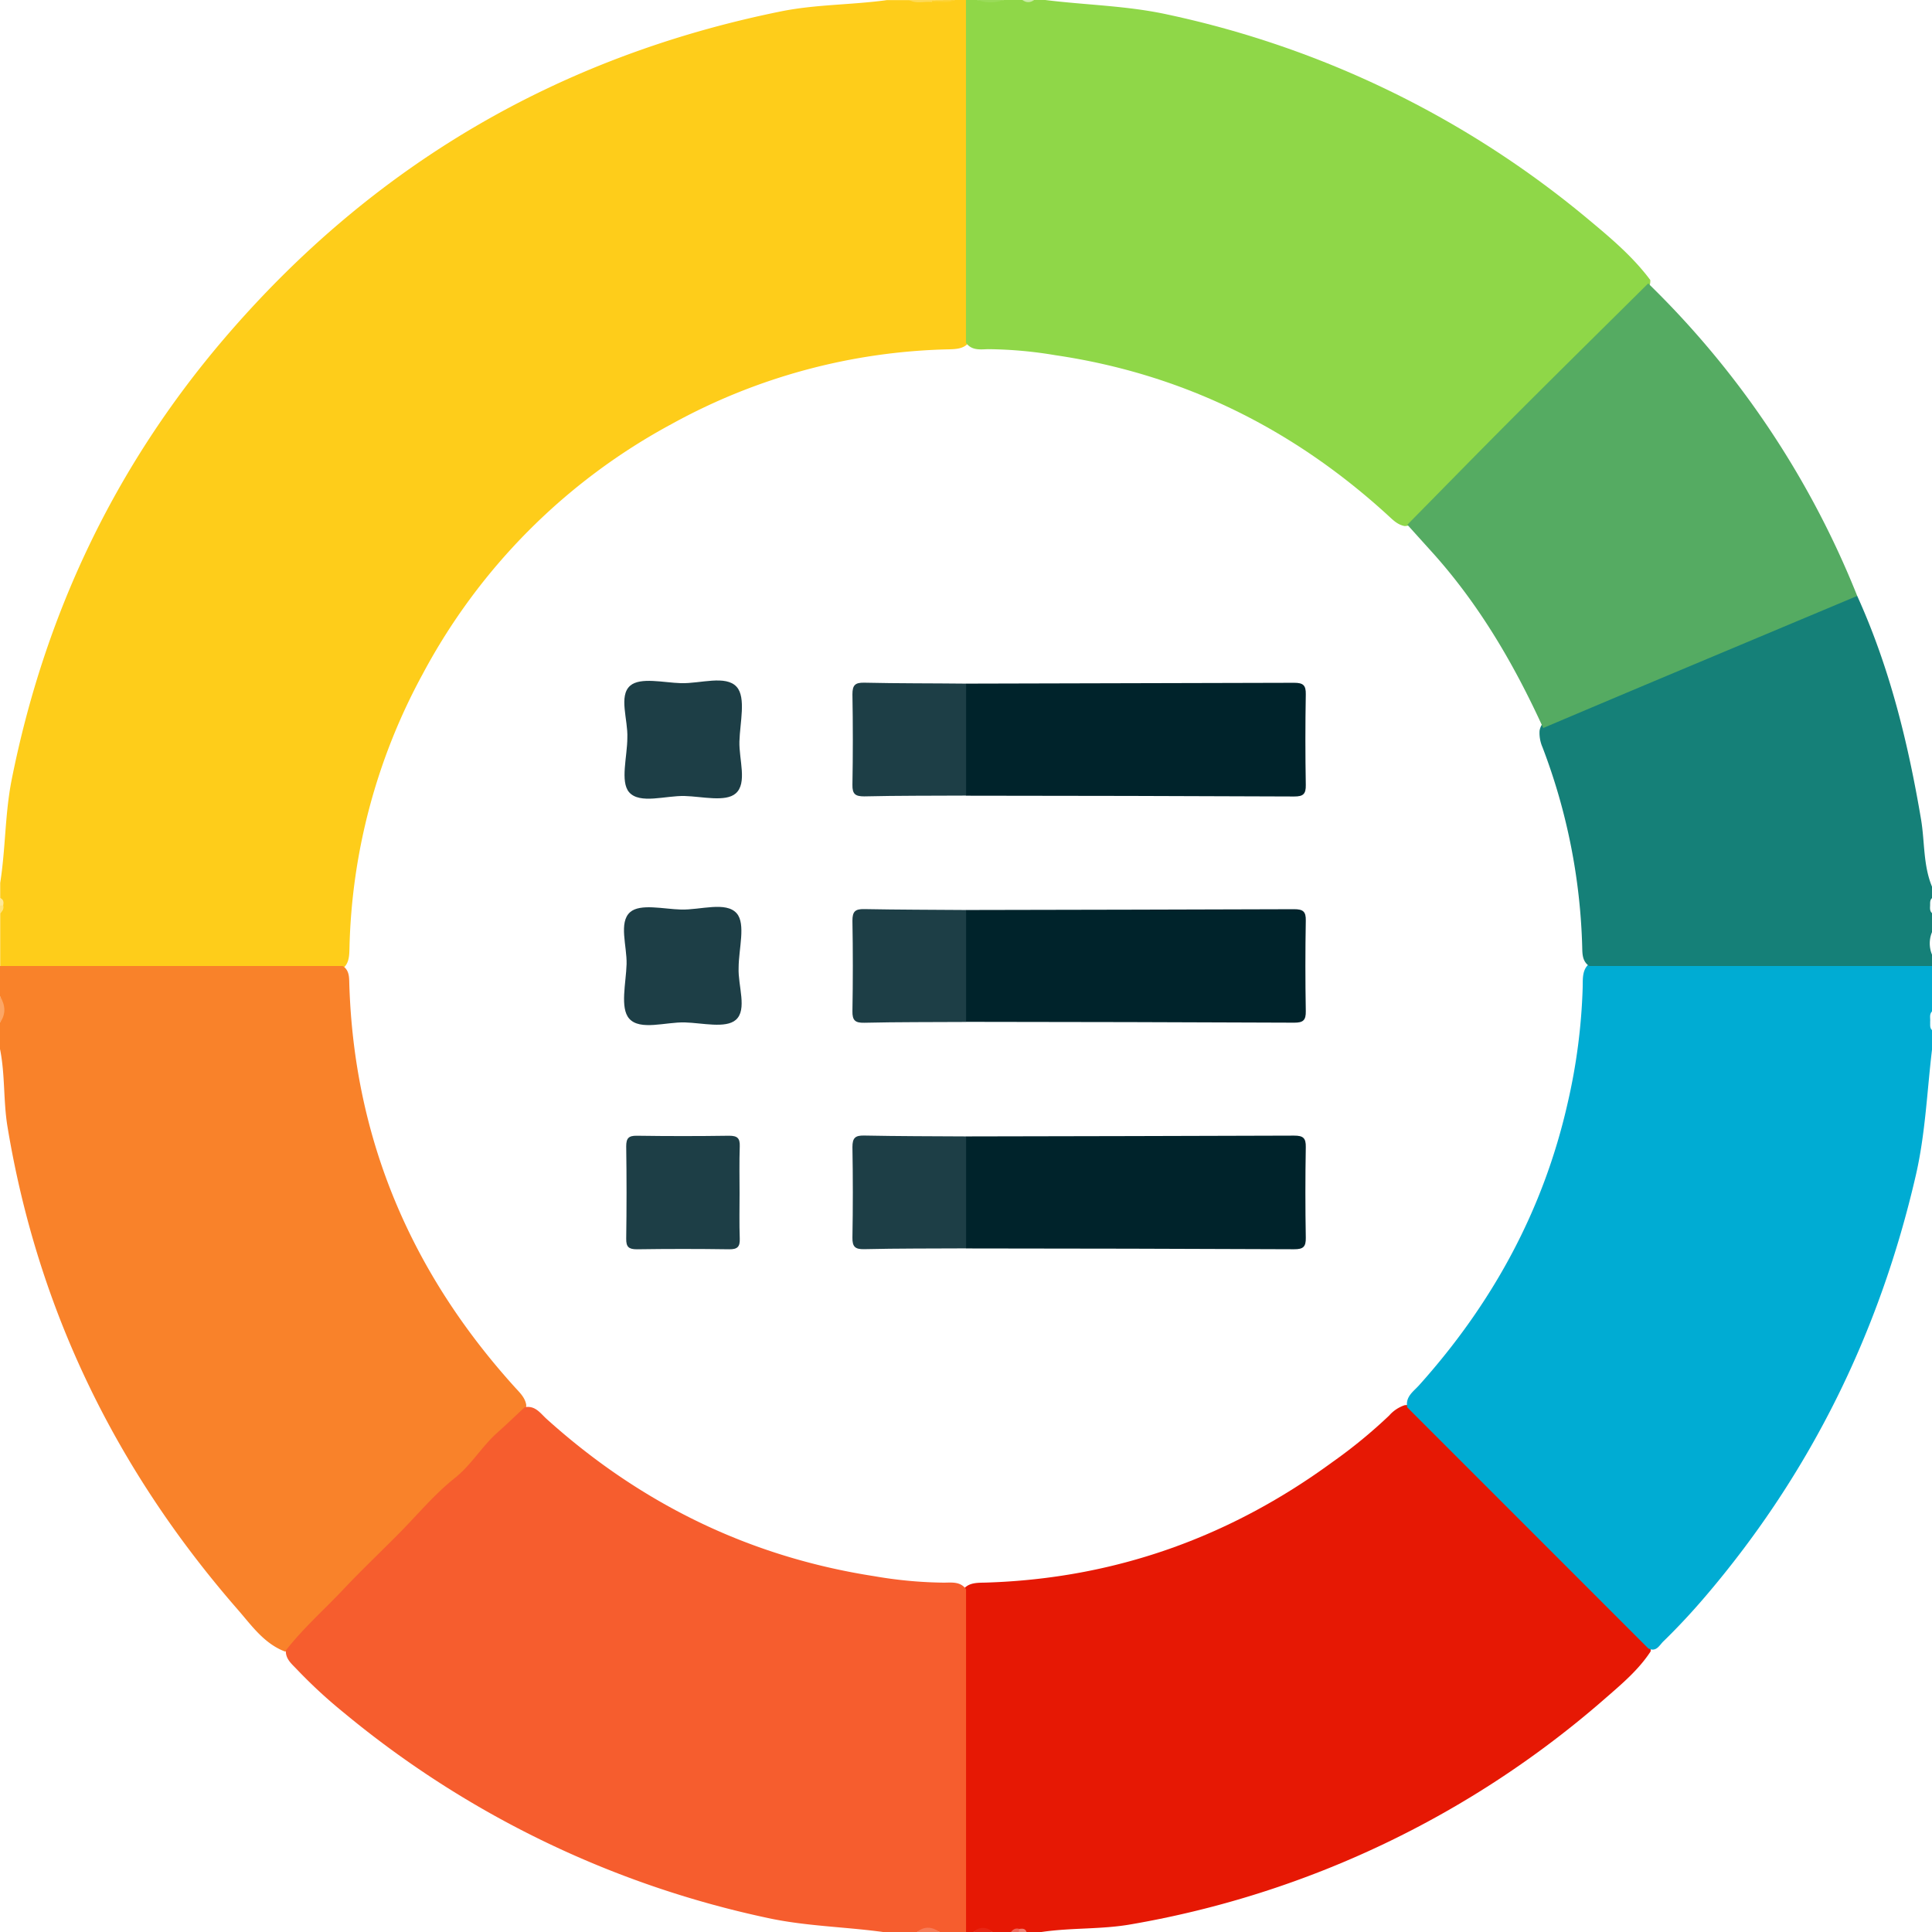 <svg xmlns="http://www.w3.org/2000/svg" viewBox="0 0 511.81 511.81"><defs><style>.cls-1{fill:#99db59;}.cls-2{fill:#fed12e;}.cls-3{fill:#feda57;}.cls-4{fill:#cbecaa;}.cls-5{fill:#fecd1a;}.cls-6{fill:#e61804;}.cls-7{fill:#f9822a;}.cls-8{fill:#f65d2e;}.cls-9{fill:#00acd3;}.cls-10{fill:#8fd748;}.cls-11{fill:#158078;}.cls-12{fill:#fba666;}.cls-13{fill:#f77c58;}.cls-14{fill:#e82614;}.cls-15{fill:#fee37f;}.cls-16{fill:#fee99a;}.cls-17{fill:#ef6659;}.cls-18{fill:#f18074;}.cls-19{fill:#55ab62;}.cls-20{fill:#00232b;}.cls-21{fill:#1d3e46;}</style></defs><g id="Layer_2" data-name="Layer 2"><g id="Layer_1-2" data-name="Layer 1"><path class="cls-1" d="M265.9,0a5.87,5.87,0,0,1-7,0Z"/><path class="cls-2" d="M252.9,0c-1.79,1.71-4,.76-6.05,1-.33-.23-.43-.45-.31-.66s.25-.3.37-.3Z"/><path class="cls-3" d="M246.91,0q0,.48-.06,1c-2-.29-4.21.88-5.94-1Z"/><path class="cls-4" d="M273.9,0c-1,1.44-2,1.21-3,0Z"/><path class="cls-5" d="M252.9,0h3c1.81,1.82,2,4.15,2,6.5q.06,39.12,0,78.25a14.86,14.86,0,0,1-.66,4.91c-1.09,2.66-3.49,2.82-5.83,2.88a159.14,159.14,0,0,0-73.49,19.79,161.37,161.37,0,0,0-65.94,66.22,159.22,159.22,0,0,0-19.4,72.58c-.06,2.32-.08,4.76-2.71,6a17.43,17.43,0,0,1-6.41.76q-37.71,0-75.41,0c-2.81,0-5.73.25-8-2v-14c.61-.56.48-1.3.5-2s.11-1.45-.5-2v-4c1.43-9,1.25-18.14,3-27.13,8.72-43.89,27.29-83.07,56.35-117.07q58.7-68.65,147.41-86.66c9.3-1.89,18.78-1.71,28.12-3h6c1.92,1.06,4,.25,6,.51C248.89.25,251,1.06,252.9,0Z"/><path class="cls-6" d="M275.9,511.81h-4c-.56-.61-1.3-.48-2-.51s-1.45-.1-2,.51h-5a5.45,5.45,0,0,0-5,0h-2c-1.81-1.82-2-4.16-2-6.5q-.07-39.12,0-78.24a14.54,14.54,0,0,1,.66-4.91c1.35-3.11,4.21-2.83,6.83-2.92,33.83-1.09,64.28-11.94,91.52-31.87A134.71,134.71,0,0,0,368,375a9.38,9.38,0,0,1,4.1-2.74c2.71-.34,4.27,1.56,5.89,3.18,18.69,18.7,37.3,37.48,56.07,56.1,1.64,1.62,3.39,3.28,3.21,5.94-3.13,4.8-7.48,8.49-11.71,12.17A257.13,257.13,0,0,1,299.6,509.78C291.77,511.16,283.75,510.64,275.9,511.81Z"/><path class="cls-7" d="M0,255.9H90.8c1.82,1.19,1.68,3.13,1.74,4.92,1.29,41.08,16.47,76.45,43.93,106.76,1.23,1.35,2.58,2.61,2.93,4.53A3.76,3.76,0,0,1,138,375.2c-6.26,5.7-11.37,12.47-17.52,18.33-7.9,7.52-15.39,15.51-23.14,23.22-6.45,6.42-12.8,13-19.3,19.35a4.54,4.54,0,0,1-2.58,1.4c-5.69-2.19-9-7.17-12.77-11.44C30.67,389.23,10,346.88,2,298.57c-1.15-6.85-.61-13.85-2-20.68v-7a10.39,10.39,0,0,0,0-7Z"/><path class="cls-8" d="M75.72,437.22C80.31,431.33,85.9,426.41,91,421s10.31-10.29,15.4-15.49c4.6-4.7,8.88-9.83,14.06-13.94,4.37-3.46,7.14-8.33,11.24-12,2.48-2.21,4.87-4.51,7.3-6.77,2.8-.56,4.18,1.64,5.84,3.13,24.86,22.39,53.7,36.51,86.82,41.63A113.7,113.7,0,0,0,250,419.26c2.09,0,4.4-.37,5.92,1.74q0,45.4,0,90.81h-7a7.8,7.8,0,0,0-6,0h-9c-10.17-1.39-20.46-1.53-30.57-3.72A261,261,0,0,1,91.12,453.74a132,132,0,0,1-12.48-11.51C77.29,440.8,75.63,439.51,75.72,437.22Z"/><path class="cls-9" d="M436.66,436.69,372.8,372.82c-.56-2.81,1.64-4.19,3.13-5.85,19.38-21.6,32.91-46.28,39.34-74.67a156.51,156.51,0,0,0,4-30.63c.07-2.61-.29-5.48,2.74-7a17.48,17.48,0,0,1,6.42-.76q37.69,0,75.4,0c2.81,0,5.72-.25,8,2v12c-.8.82-.41,1.85-.51,2.79.05.77-.16,1.59.51,2.21v5c-1.34,11.17-1.76,22.42-4.31,33.46-9.56,41.44-27.73,78.54-55.29,111-3.66,4.32-7.49,8.47-11.54,12.41C439.61,435.79,438.81,437.76,436.66,436.69Z"/><path class="cls-10" d="M255.9,90.8V0h3a10.39,10.39,0,0,0,7,0h5a2.3,2.3,0,0,0,3,0h3c10.83,1.35,21.75,1.5,32.5,3.87a257.9,257.9,0,0,1,111.08,54c6,5,12,10,16.7,16.31.14,2.32-1.6,3.55-3,4.93q-28.53,28.6-57.14,57.14c-1.38,1.38-2.65,3.05-4.91,3.11-1.93-.33-3.19-1.69-4.54-2.92-25.08-22.9-54.26-37.37-88-42.34a111.94,111.94,0,0,0-17.84-1.6C259.73,92.56,257.41,92.92,255.9,90.8Z"/><path class="cls-11" d="M492,157.87c8.57,18.9,13.47,38.82,16.91,59.2,1,5.94.54,12.13,2.91,17.84v3c-.61.55-.48,1.3-.51,2s-.1,1.44.51,2v5a7.78,7.78,0,0,0,0,6v3H421c-1.79-1.2-1.81-3.1-1.85-4.91a159.85,159.85,0,0,0-10.53-53.06,9.48,9.48,0,0,1-.77-4.37c.45-2.56,2.59-3.31,4.57-4.14q37.36-15.57,74.8-31C488.74,157.8,490.28,157,492,157.87Z"/><path class="cls-12" d="M0,263.9c1.4,2.33,1.67,4.66,0,7Z"/><path class="cls-13" d="M242.91,511.81c2-1.6,4-1.41,6,0Z"/><path class="cls-14" d="M257.9,511.81a3.43,3.43,0,0,1,5,0Z"/><path class="cls-15" d="M.85,239.87a1.76,1.76,0,0,1-.85,2v-2C.26,239.41.55,239.42.85,239.87Z"/><path class="cls-16" d="M.85,239.87l-.85,0v-2C1,238.27,1,239.05.85,239.87Z"/><path class="cls-17" d="M267.9,511.81A1.72,1.72,0,0,1,270,511c.32.21.42.4.3.58s-.23.27-.35.27Z"/><path class="cls-18" d="M269.9,511.81A7.92,7.92,0,0,1,270,511c.81-.1,1.62-.19,1.95.85Z"/><path class="cls-19" d="M408.82,192.86c-7.61-16.66-16.75-32.37-29-46.09l-7-7.76c9.57-9.71,19.1-19.47,28.74-29.12,11.64-11.65,23.38-23.21,35.07-34.81A239.24,239.24,0,0,1,492,157.87l-52.43,22Q424.19,186.34,408.82,192.86Z"/><path class="cls-20" d="M255.93,301.05q43.45-.07,86.91-.21c2.38,0,3.13.63,3.08,3.05q-.21,12,0,24c.05,2.42-.7,3.06-3.08,3.05q-43.45-.19-86.91-.21C253.07,325.91,253.07,305.85,255.93,301.05Z"/><path class="cls-20" d="M255.93,181.1q43.45-.09,86.91-.22c2.38,0,3.13.64,3.08,3.06q-.21,12,0,24c.05,2.42-.7,3.07-3.08,3.06q-43.45-.19-86.91-.21C253.07,206,253.07,185.89,255.93,181.1Z"/><path class="cls-20" d="M255.93,241.07q43.45-.07,86.91-.21c2.38,0,3.13.64,3.08,3q-.21,12,0,24c.05,2.42-.7,3.07-3.08,3.06q-43.45-.19-86.91-.22C253.07,265.93,253.07,245.87,255.93,241.07Z"/><path class="cls-21" d="M195.67,256.4c-.2,4.74,2.36,11.08-.75,13.78-2.68,2.33-8.86.8-13.49.67-5.08-.14-11.87,2.24-14.74-1-2.5-2.82-.84-9.48-.7-14.44.13-4.75-2.16-11.08.95-13.78,2.68-2.33,8.86-.8,13.49-.68,5.08.14,11.9-2.23,14.73,1C197.62,244.77,195.67,251.43,195.67,256.4Z"/><path class="cls-21" d="M255.93,241.07v29.66c-9,.06-18,0-27,.21-2.37.05-3.15-.62-3.11-3.05q.21-12,0-24c0-2.44.74-3.1,3.11-3.06C238,241,246.94,241,255.93,241.07Z"/><path class="cls-21" d="M255.93,181.1v29.66c-9,.05-18,0-27,.21-2.37,0-3.15-.63-3.11-3.06q.21-12,0-24c0-2.43.74-3.1,3.11-3.06C238,181.06,246.94,181,255.93,181.1Z"/><path class="cls-21" d="M166.19,195.43c.2-4.74-2.36-11.08.75-13.78,2.69-2.33,8.87-.8,13.49-.67,5.08.14,11.88-2.24,14.74,1,2.5,2.82.85,9.49.71,14.44-.14,4.75,2.15,11.09-1,13.78-2.68,2.33-8.86.8-13.49.67-5.08-.14-11.9,2.24-14.73-1C164.24,207.06,166.19,200.39,166.19,195.43Z"/><path class="cls-21" d="M195.92,316.12c0,4-.1,8,.05,12,.08,2.17-.62,2.86-2.81,2.83q-12.22-.18-24.44,0c-2.16,0-2.86-.62-2.83-2.81q.18-12.23,0-24.44c0-2.17.62-2.86,2.82-2.83q12.21.18,24.43,0c2.17,0,2.91.62,2.83,2.82C195.82,307.81,195.92,312,195.92,316.12Z"/><path class="cls-21" d="M255.93,301.05v29.66c-9,.05-18,0-27,.21-2.37.05-3.15-.62-3.11-3.05q.21-12,0-24c0-2.43.74-3.1,3.11-3.05C238,301,246.94,301,255.93,301.05Z"/></g></g></svg>
